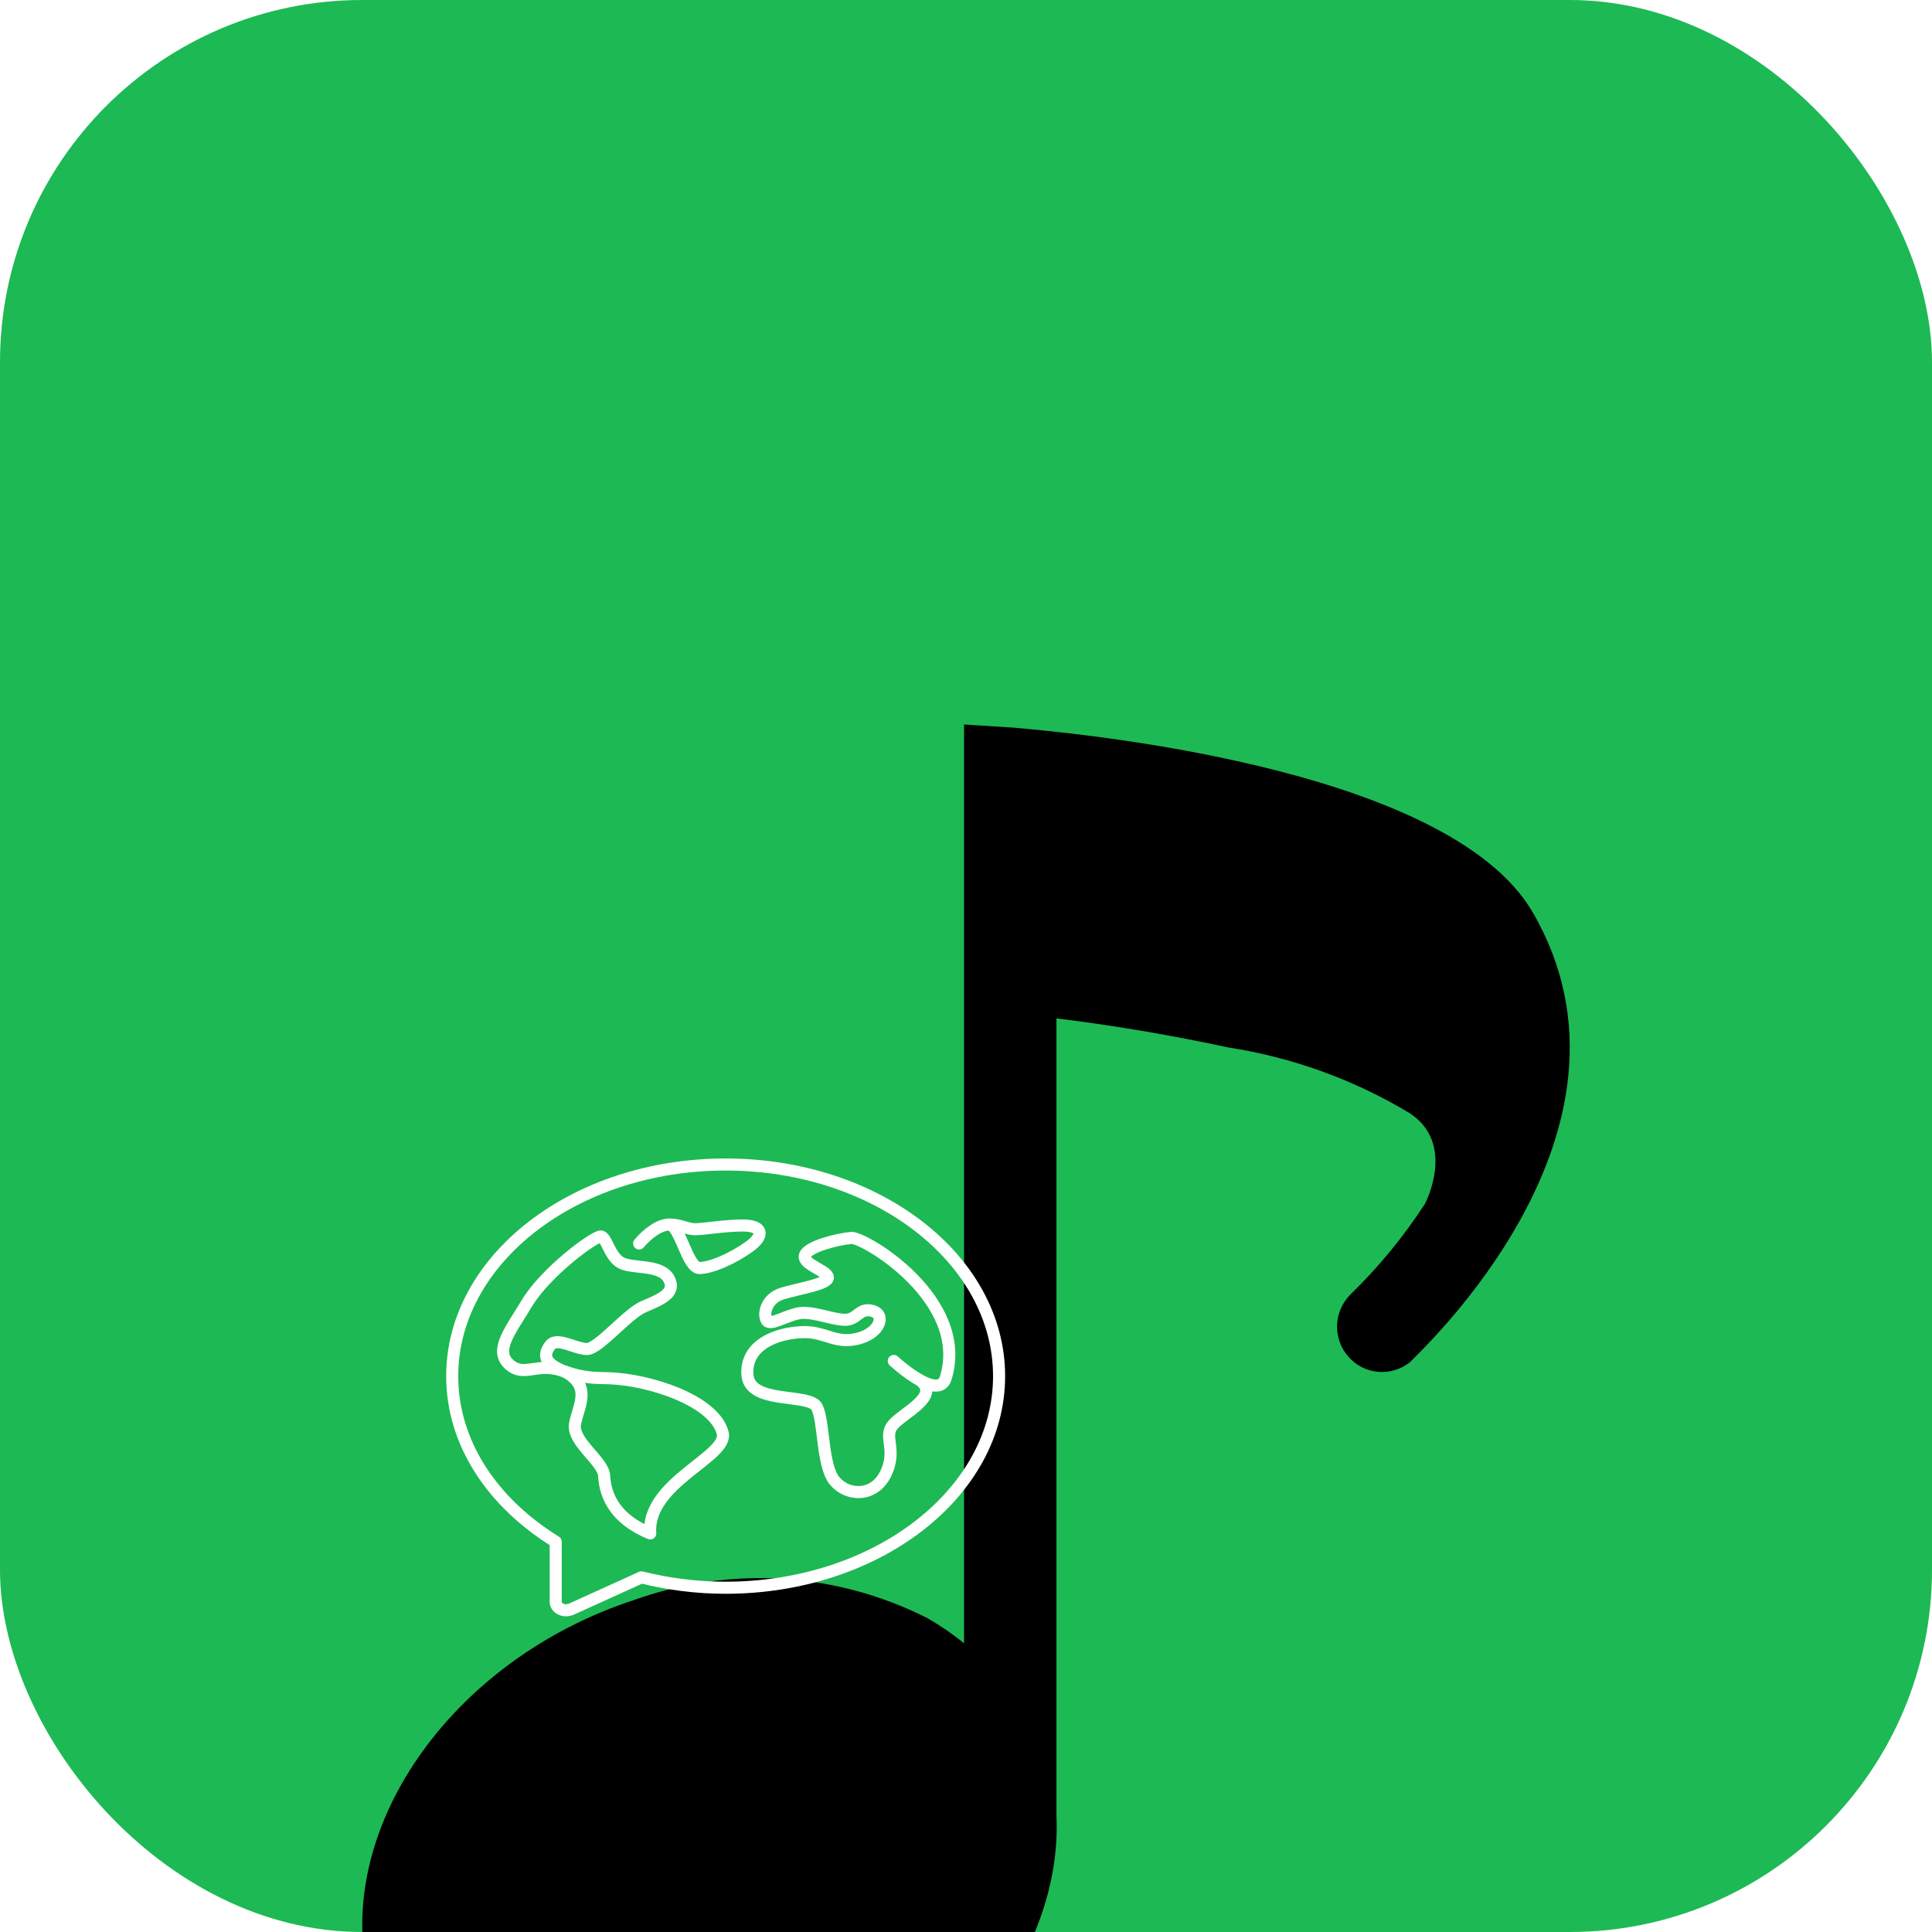 <svg width="16" height="16" viewBox="0 0 16 16" fill="none" xmlns="http://www.w3.org/2000/svg">
<g clip-path="url(#clip0_102_5)">
<rect width="16" height="16" rx="3" fill="#1DB954"/>
<g filter="url(#filter0_d_102_5)">
<path d="M12.696 3.56C11.982 2.322 8.757 2.06 8.393 2.026L7.984 2V9.609C7.889 9.532 7.789 9.463 7.683 9.402C7.31 9.213 6.902 9.101 6.485 9.075C6.068 9.049 5.65 9.108 5.256 9.249C3.725 9.747 2.741 11.172 3.06 12.425C3.131 12.69 3.256 12.937 3.426 13.151C3.596 13.365 3.808 13.542 4.049 13.67C4.461 13.892 4.923 14.005 5.39 14C5.766 13.999 6.14 13.939 6.497 13.82C7.872 13.374 8.801 12.181 8.749 11.037V4.434C9.121 4.479 9.63 4.557 10.169 4.674C10.702 4.756 11.215 4.941 11.678 5.221C12.049 5.469 11.819 5.934 11.8 5.971C11.623 6.243 11.416 6.495 11.183 6.721C11.116 6.789 11.076 6.88 11.073 6.976C11.071 7.072 11.104 7.166 11.168 7.237C11.231 7.309 11.319 7.353 11.414 7.361C11.509 7.369 11.603 7.34 11.678 7.28C11.755 7.194 13.743 5.375 12.696 3.56Z" fill="black"/>
</g>
<path d="M5.042 11.414C5.378 11.425 5.915 11.598 5.985 11.867C6.036 12.064 5.354 12.276 5.385 12.699C5.053 12.562 5.01 12.34 5.003 12.22C4.996 12.101 4.737 11.94 4.762 11.794C4.786 11.648 4.909 11.484 4.678 11.359C4.839 11.414 4.923 11.411 5.042 11.414Z" stroke="white" stroke-width="0.1" stroke-linecap="round" stroke-linejoin="round"/>
<path d="M7.402 11.271C7.402 11.271 7.77 11.611 7.832 11.413C8.032 10.765 7.157 10.243 7.05 10.252C6.943 10.261 6.691 10.322 6.666 10.396C6.642 10.471 6.85 10.521 6.856 10.578C6.861 10.635 6.614 10.671 6.477 10.713C6.341 10.756 6.318 10.889 6.351 10.937C6.384 10.985 6.535 10.877 6.645 10.873C6.756 10.868 6.889 10.927 6.996 10.93C7.103 10.932 7.115 10.824 7.227 10.857C7.339 10.889 7.285 11.043 7.101 11.087C6.917 11.131 6.836 11.03 6.661 11.032C6.434 11.035 6.171 11.137 6.19 11.387C6.209 11.636 6.707 11.533 6.766 11.654C6.826 11.775 6.807 12.137 6.912 12.264C7.017 12.391 7.239 12.403 7.336 12.203C7.432 12.003 7.311 11.899 7.395 11.8C7.48 11.7 7.787 11.565 7.624 11.434M5.293 10.298C5.353 10.227 5.453 10.141 5.545 10.141M5.545 10.141C5.637 10.141 5.687 10.18 5.758 10.18C5.829 10.18 5.998 10.149 6.154 10.149C6.31 10.149 6.341 10.226 6.204 10.325C6.067 10.423 5.89 10.501 5.792 10.501C5.694 10.501 5.633 10.153 5.545 10.141ZM4.677 11.359C4.494 11.289 4.502 11.213 4.557 11.141C4.611 11.07 4.762 11.17 4.86 11.172C4.958 11.173 5.194 10.878 5.333 10.82C5.471 10.762 5.606 10.707 5.538 10.588C5.47 10.468 5.24 10.509 5.145 10.459C5.051 10.41 5.024 10.252 4.979 10.24C4.933 10.229 4.519 10.53 4.359 10.8C4.227 11.02 4.09 11.184 4.217 11.299C4.343 11.414 4.45 11.271 4.677 11.359Z" stroke="white" stroke-width="0.1" stroke-linecap="round" stroke-linejoin="round"/>
<path d="M6.009 9.644C4.759 9.644 3.745 10.429 3.745 11.397C3.745 11.953 4.081 12.447 4.602 12.768V13.265C4.602 13.278 4.606 13.29 4.613 13.3C4.621 13.311 4.631 13.32 4.644 13.326C4.656 13.332 4.671 13.336 4.686 13.336C4.7 13.336 4.715 13.333 4.728 13.328L5.312 13.063C5.532 13.118 5.766 13.149 6.009 13.149C7.26 13.149 8.274 12.364 8.274 11.397C8.274 10.429 7.26 9.644 6.009 9.644Z" stroke="white" stroke-width="0.1" stroke-linecap="round" stroke-linejoin="round"/>
</g>
<defs>
<filter id="filter0_d_102_5" x="-1" y="2" width="18" height="20" filterUnits="userSpaceOnUse" color-interpolation-filters="sRGB">
<feFlood flood-opacity="0" result="BackgroundImageFix"/>
<feColorMatrix in="SourceAlpha" type="matrix" values="0 0 0 0 0 0 0 0 0 0 0 0 0 0 0 0 0 0 127 0" result="hardAlpha"/>
<feOffset dy="4"/>
<feGaussianBlur stdDeviation="2"/>
<feComposite in2="hardAlpha" operator="out"/>
<feColorMatrix type="matrix" values="0 0 0 0 0 0 0 0 0 0 0 0 0 0 0 0 0 0 0.25 0"/>
<feBlend mode="normal" in2="BackgroundImageFix" result="effect1_dropShadow_102_5"/>
<feBlend mode="normal" in="SourceGraphic" in2="effect1_dropShadow_102_5" result="shape"/>
</filter>
<clipPath id="clip0_102_5">
<rect width="16" height="16" rx="3" fill="white"/>
</clipPath>
</defs>
</svg>
